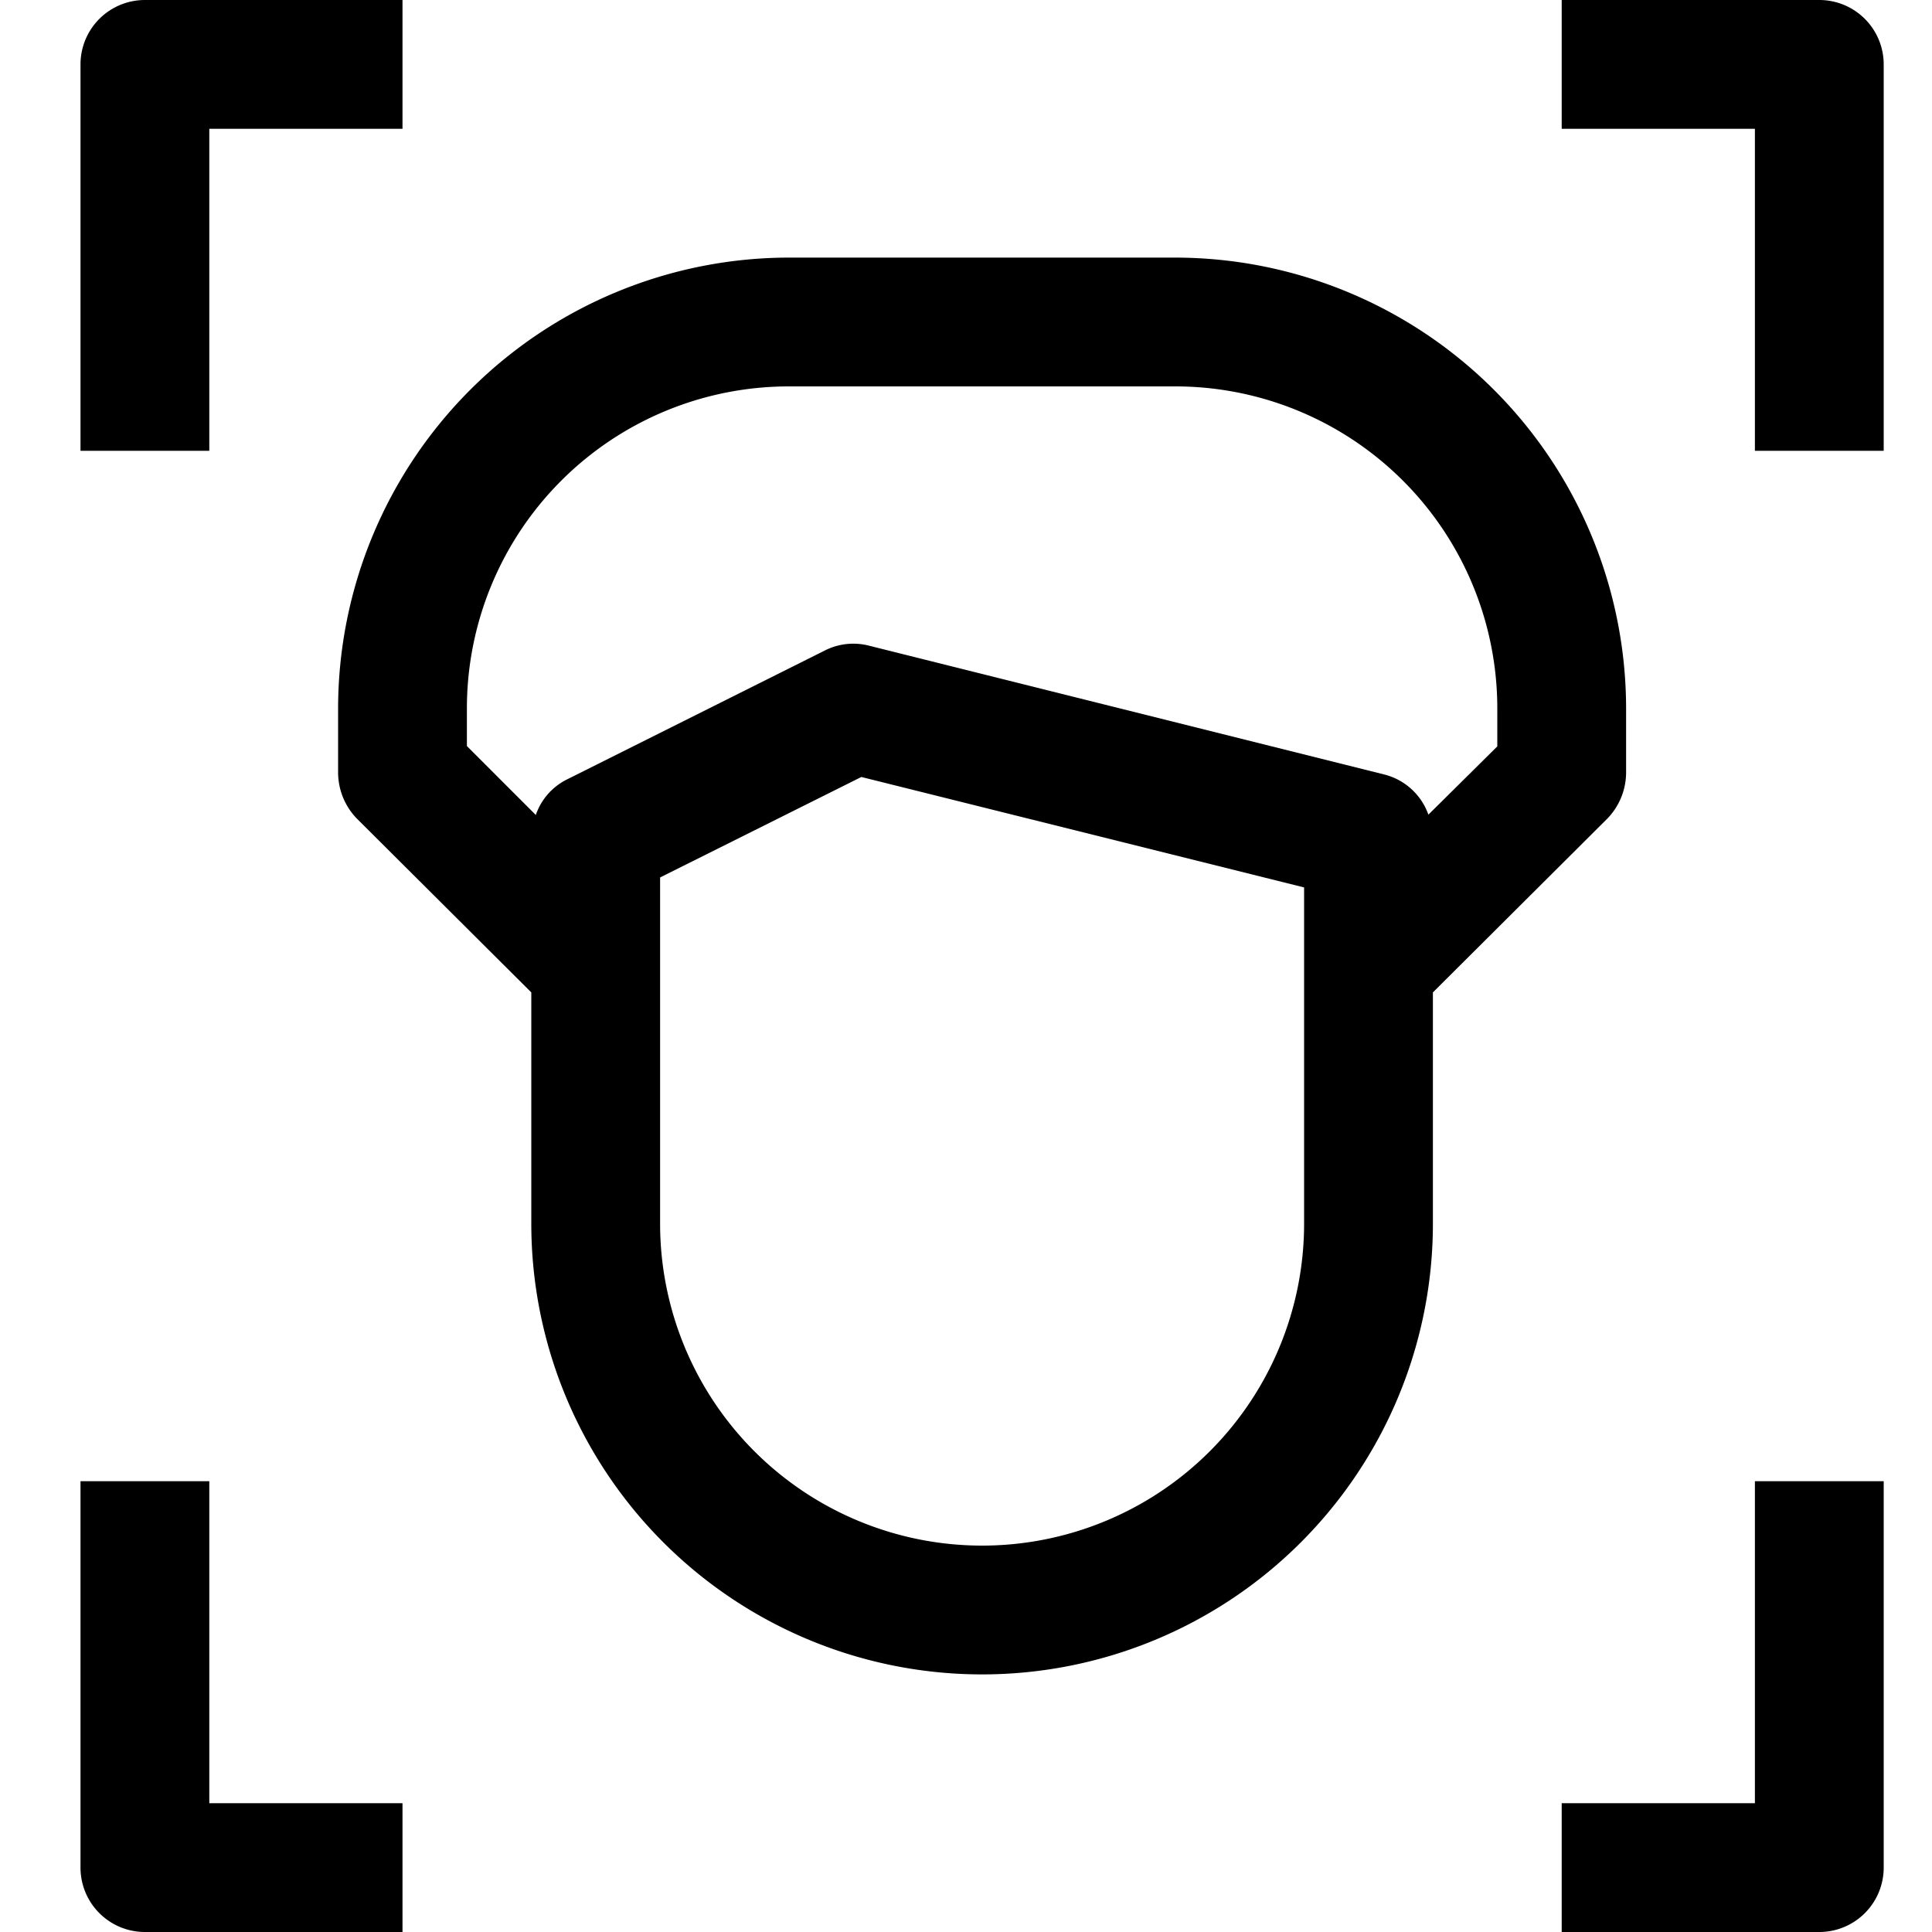 <svg xmlns="http://www.w3.org/2000/svg" width="24" height="24" viewBox="0 0 24 24">
  <g id="Group_32" data-name="Group 32" transform="translate(-210 -825)">
    <rect id="Rectangle_26" data-name="Rectangle 26" width="24" height="24" transform="translate(210 825)" fill="none"/>
    <g id="Group_31" data-name="Group 31" transform="translate(-435 159)">
      <path id="Path_24" data-name="Path 24" d="M20.4,16H15.6A5.606,5.606,0,0,0,10,21.6v.8a.826.826,0,0,0,.232.568l2.168,2.16V28a5.6,5.6,0,0,0,11.2,0V25.128l2.168-2.16A.826.826,0,0,0,26,22.4v-.8A5.606,5.606,0,0,0,20.4,16ZM22,28a4,4,0,0,1-8,0V23.7l2.5-1.248L22,23.824Zm2.4-5.928-.856.848a.785.785,0,0,0-.552-.5l-6.4-1.6a.782.782,0,0,0-.552.064l-3.2,1.6a.773.773,0,0,0-.384.44l-.856-.856V21.6a4,4,0,0,1,4-4h4.8a4,4,0,0,1,4,4Z" transform="translate(639.2 653.2)"/>
      <path id="Path_25" data-name="Path 25" d="M32.2,12H29v1.6h2.4v4H33V12.8A.8.8,0,0,0,32.2,12Z" transform="translate(635.4 654)"/>
      <path id="Path_26" data-name="Path 26" d="M7.6,13.6H10V12H6.8a.8.8,0,0,0-.8.8v4.8H7.6Z" transform="translate(640 654)"/>
      <path id="Path_27" data-name="Path 27" d="M31.4,39H29v1.6h3.2a.8.8,0,0,0,.8-.8V35H31.4Z" transform="translate(635.4 649.4)"/>
      <path id="Path_28" data-name="Path 28" d="M7.6,35H6v4.8a.8.8,0,0,0,.8.8H10V39H7.6Z" transform="translate(640 649.4)"/>
    </g>
  </g>
</svg>
